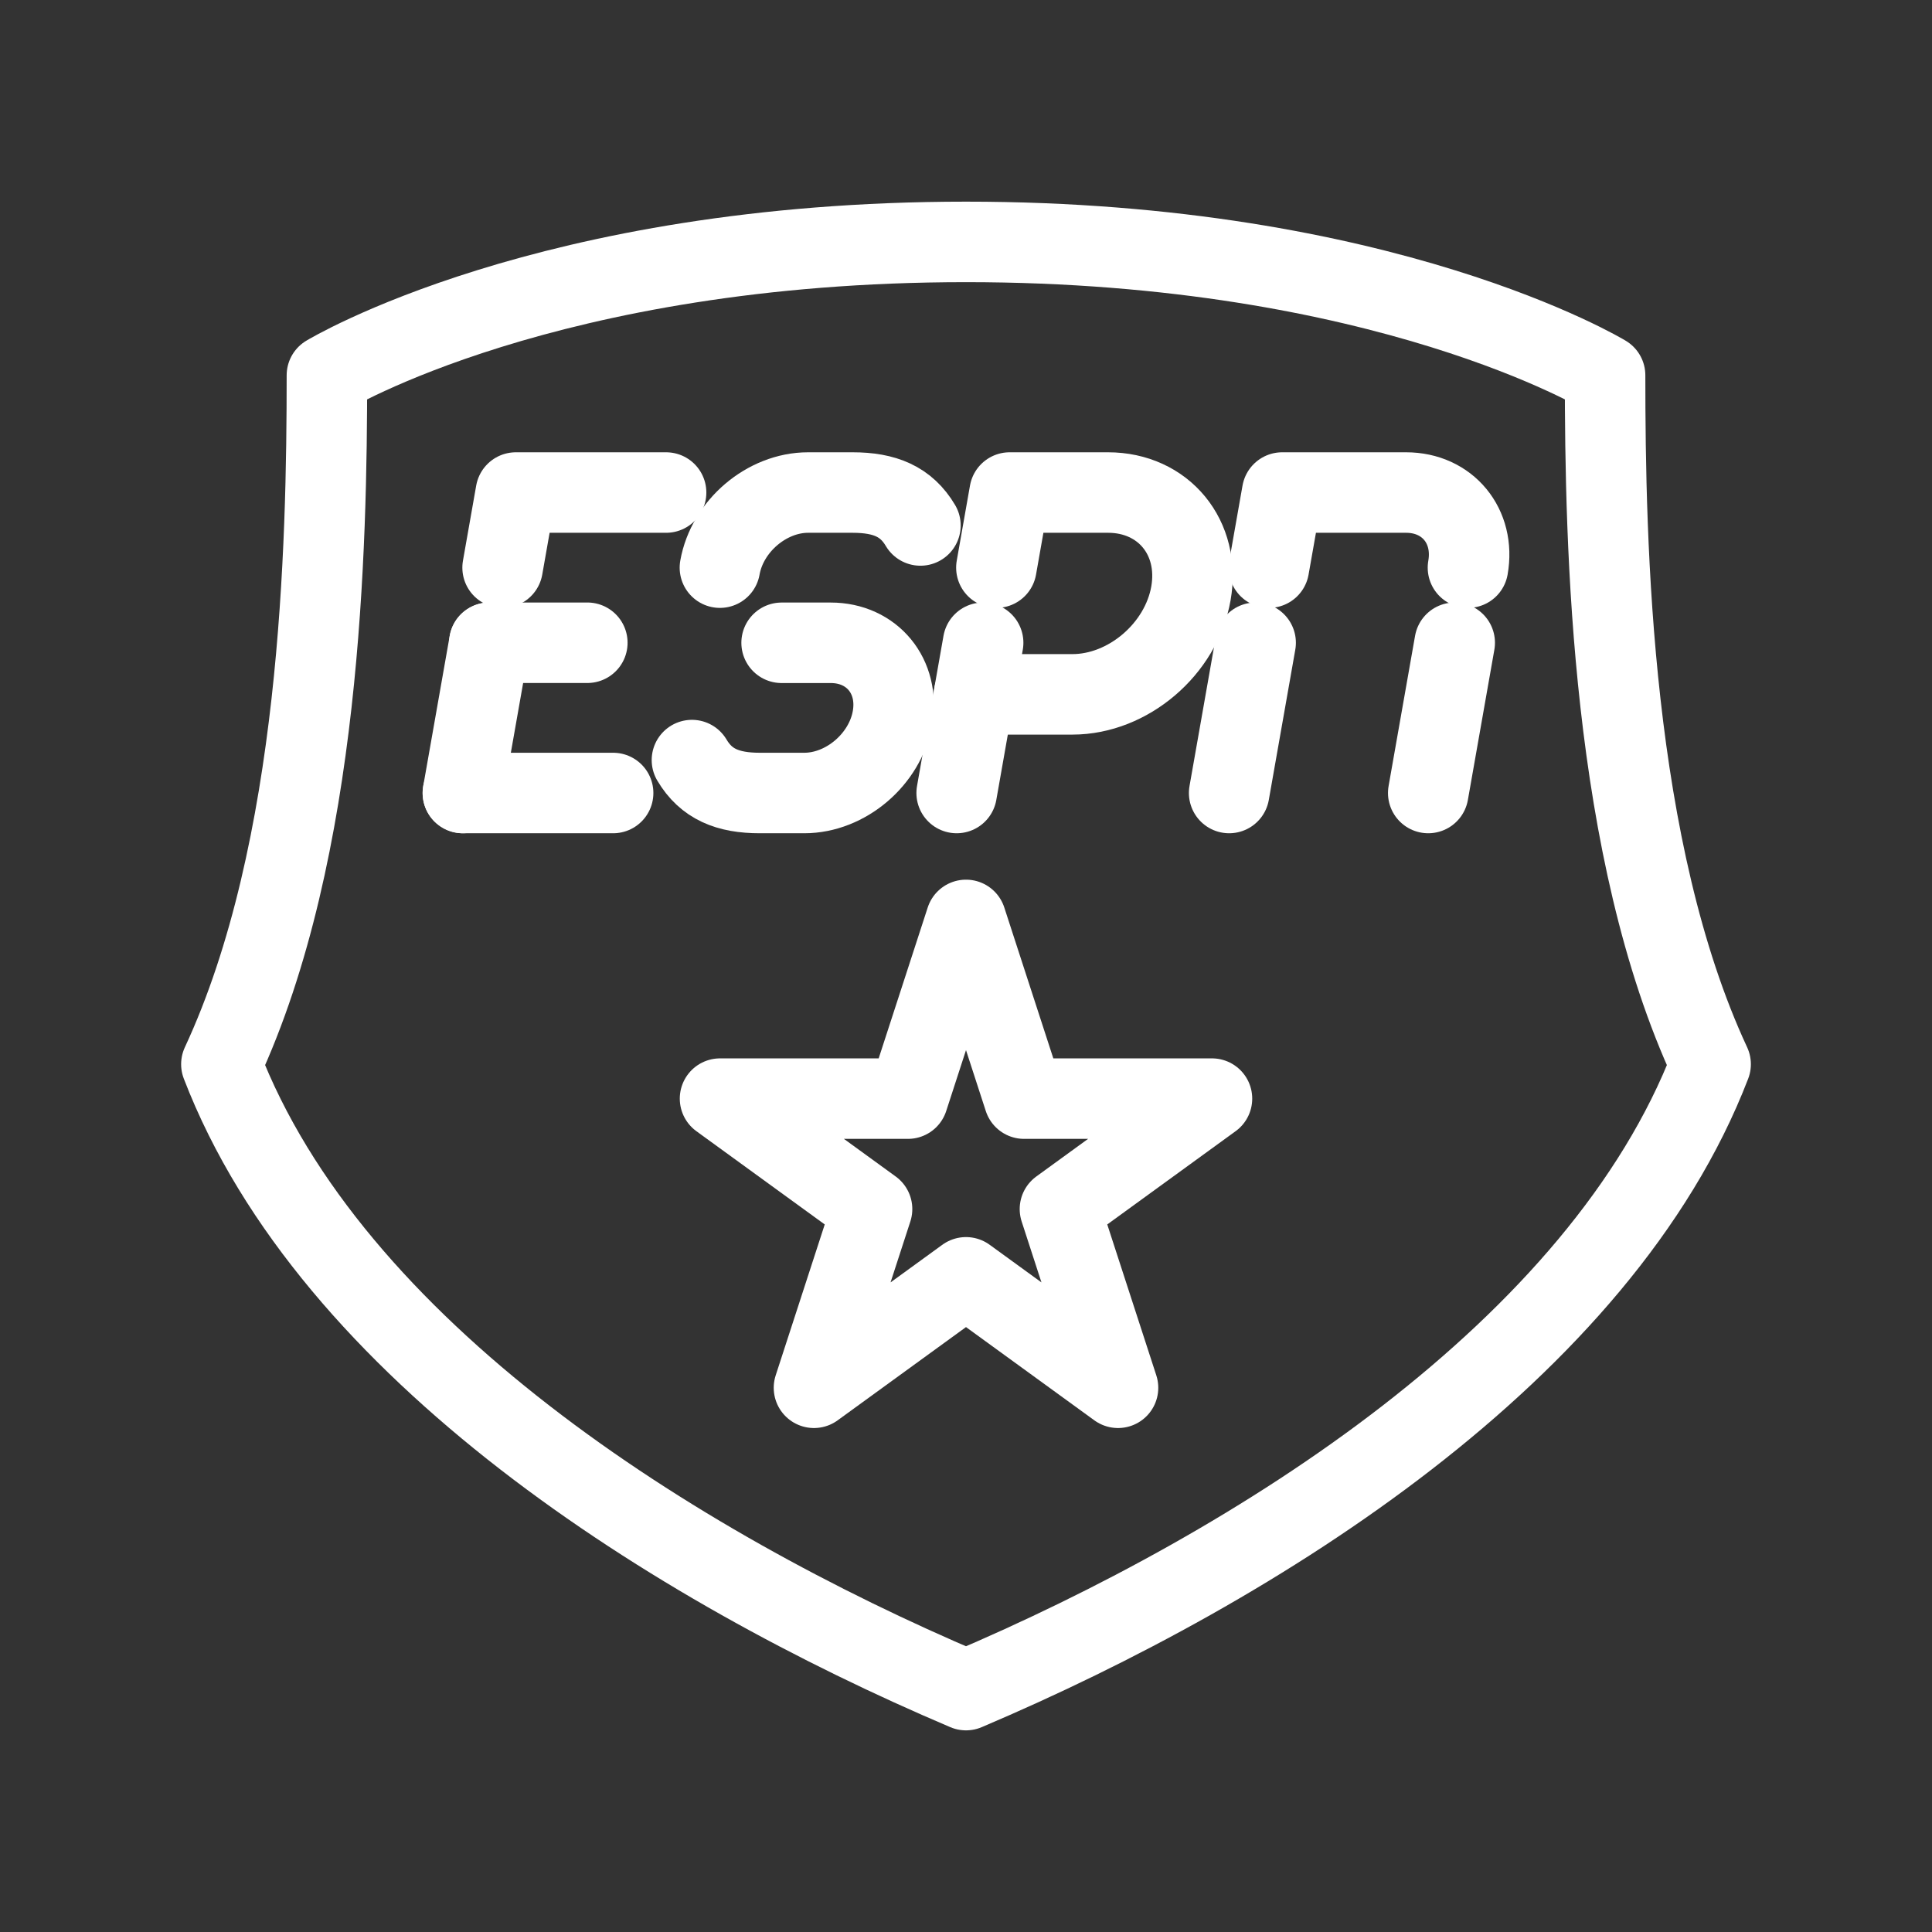 <?xml version="1.0" encoding="UTF-8"?><svg id="a" xmlns="http://www.w3.org/2000/svg" viewBox="0 0 48 48"><rect x="0" y="0" width="48" height="48" fill="#333333" stroke="none"/><defs><style>.b{stroke-width:2px;fill:none;stroke:#fff;stroke-linecap:round;stroke-linejoin:round;}</style></defs><path class="b" d="M24,41.99c7.285-3.095,15.769-8.449,18.5-15.55-2.476-5.317-2.622-12.892-2.622-17.116,0,0-5.463-3.314-15.878-3.314-10.415,0-15.878,3.314-15.878,3.314,0,4.224-.146,11.799-2.622,17.116,2.731,7.101,11.215,12.455,18.5,15.55Z"/><polygon class="b" points="24 22.855 25.443 27.295 30.111 27.295 26.334 30.039 27.777 34.479 24 31.735 20.223 34.479 21.666 30.039 17.889 27.295 22.557 27.295 24 22.855"/><g><g><line class="b" x1="11.5" y1="19.702" x2="15.233" y2="19.702"/><polyline class="b" points="16.549 12.237 12.816 12.237 12.487 14.103"/><line class="b" x1="12.158" y1="15.969" x2="14.592" y2="15.969"/><line class="b" x1="12.158" y1="15.969" x2="11.5" y2="19.702"/></g><g><path class="b" d="M24.2,17.251h2.444c1.382,0,2.7-1.123,2.944-2.507s-.678-2.507-2.06-2.507h-2.444l-.329,1.866"/><line class="b" x1="23.768" y1="19.702" x2="24.426" y2="15.969"/></g><g><line class="b" x1="35.484" y1="19.702" x2="36.142" y2="15.969"/><path class="b" d="M36.471,14.103h0c.182-1.031-.506-1.866-1.537-1.866h-3.079l-.329,1.866"/><line class="b" x1="30.538" y1="19.702" x2="31.196" y2="15.969"/></g><g><path class="b" d="M17.886,14.103c.182-1.031,1.163-1.866,2.191-1.866h1.105c.799,0,1.333,.222,1.686,.818"/><path class="b" d="M17.191,18.884c.353,.596,.888,.818,1.686,.818h1.105c1.028,0,2.01-.836,2.191-1.866h0c.182-1.031-.505-1.866-1.533-1.866h-1.221"/></g></g></svg>